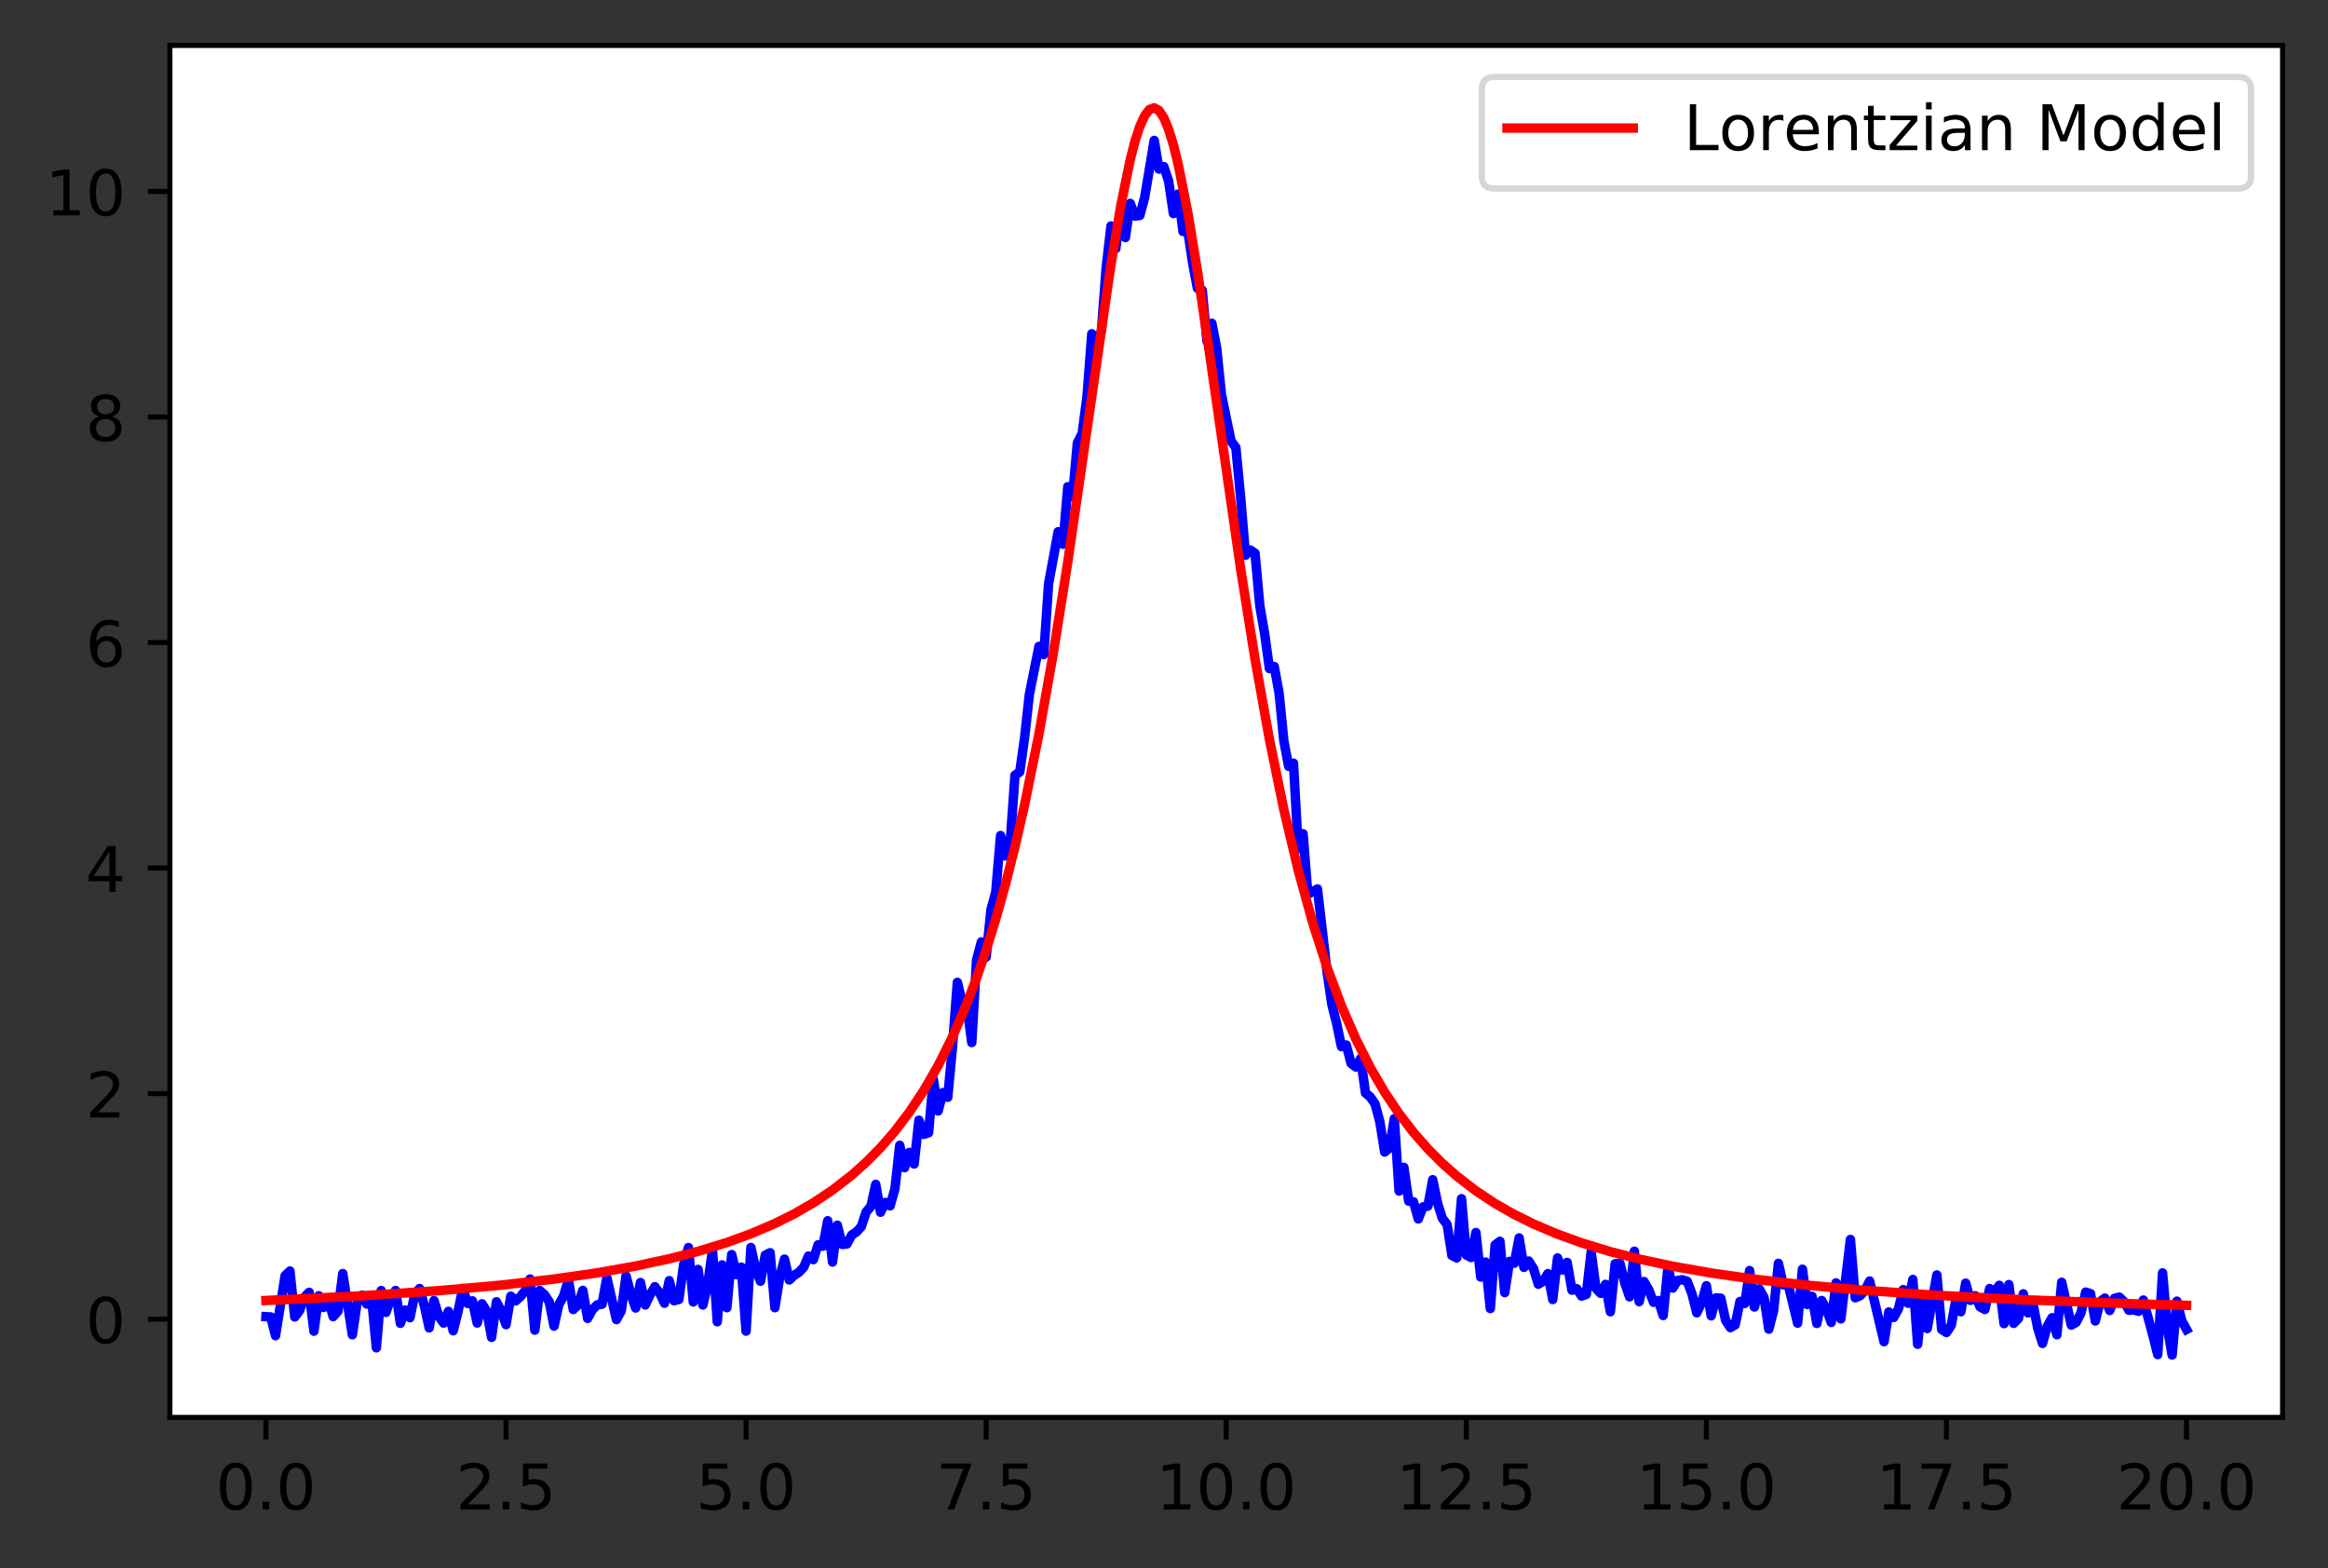 <?xml version="1.0" encoding="utf-8" standalone="no"?>
<!DOCTYPE svg PUBLIC "-//W3C//DTD SVG 1.1//EN"
  "http://www.w3.org/Graphics/SVG/1.1/DTD/svg11.dtd">
<!-- Created with matplotlib (https://matplotlib.org/) -->
<svg height="248.518pt" version="1.1" viewBox="0 0 368.925 248.518" width="368.925pt" xmlns="http://www.w3.org/2000/svg" xmlns:xlink="http://www.w3.org/1999/xlink">
 <rect x="0" y="0" width="368.925" height="248.518" fill="#333333" stroke="none"/>
 <defs>
  <style type="text/css">
*{stroke-linecap:butt;stroke-linejoin:round;white-space:pre;}
  </style>
 </defs>
 <g id="figure_1">
  <g id="patch_1">
   <path d="M -0 248.518
L 368.925 248.518
L 368.925 0
L -0 0
z
" style="fill:none;"/>
  </g>
  <g id="axes_1">
   <g id="patch_2">
    <path d="M 26.925 224.64
L 361.725 224.64
L 361.725 7.2
L 26.925 7.2
z
" style="fill:#ffffff;"/>
   </g>
   <g id="matplotlib.axis_1">
    <g id="xtick_1">
     <g id="line2d_1">
      <defs>
       <path d="M 0 0
L 0 3.5
" id="m1ba51b1565" style="stroke:#000000;stroke-width:0.8;"/>
      </defs>
      <g>
       <use style="stroke:#000000;stroke-width:0.8;" x="42.143" xlink:href="#m1ba51b1565" y="224.64"/>
      </g>
     </g>
     <g id="text_1">
      <!-- 0.0 -->
      <defs>
       <path d="M 31.781 66.406
Q 24.172 66.406 20.328 58.906
Q 16.5 51.422 16.5 36.375
Q 16.5 21.391 20.328 13.891
Q 24.172 6.391 31.781 6.391
Q 39.453 6.391 43.281 13.891
Q 47.125 21.391 47.125 36.375
Q 47.125 51.422 43.281 58.906
Q 39.453 66.406 31.781 66.406
z
M 31.781 74.219
Q 44.047 74.219 50.516 64.516
Q 56.984 54.828 56.984 36.375
Q 56.984 17.969 50.516 8.266
Q 44.047 -1.422 31.781 -1.422
Q 19.531 -1.422 13.062 8.266
Q 6.594 17.969 6.594 36.375
Q 6.594 54.828 13.062 64.516
Q 19.531 74.219 31.781 74.219
z
" id="DejaVuSans-48"/>
       <path d="M 10.688 12.406
L 21 12.406
L 21 0
L 10.688 0
z
" id="DejaVuSans-46"/>
      </defs>
      <g transform="translate(34.192 239.238)scale(0.1 -0.1)">
       <use xlink:href="#DejaVuSans-48"/>
       <use x="63.623" xlink:href="#DejaVuSans-46"/>
       <use x="95.41" xlink:href="#DejaVuSans-48"/>
      </g>
     </g>
    </g>
    <g id="xtick_2">
     <g id="line2d_2">
      <g>
       <use style="stroke:#000000;stroke-width:0.8;" x="80.189" xlink:href="#m1ba51b1565" y="224.64"/>
      </g>
     </g>
     <g id="text_2">
      <!-- 2.5 -->
      <defs>
       <path d="M 19.188 8.297
L 53.609 8.297
L 53.609 0
L 7.328 0
L 7.328 8.297
Q 12.938 14.109 22.625 23.891
Q 32.328 33.688 34.812 36.531
Q 39.547 41.844 41.422 45.531
Q 43.312 49.219 43.312 52.781
Q 43.312 58.594 39.234 62.25
Q 35.156 65.922 28.609 65.922
Q 23.969 65.922 18.812 64.312
Q 13.672 62.703 7.812 59.422
L 7.812 69.391
Q 13.766 71.781 18.938 73
Q 24.125 74.219 28.422 74.219
Q 39.75 74.219 46.484 68.547
Q 53.219 62.891 53.219 53.422
Q 53.219 48.922 51.531 44.891
Q 49.859 40.875 45.406 35.406
Q 44.188 33.984 37.641 27.219
Q 31.109 20.453 19.188 8.297
z
" id="DejaVuSans-50"/>
       <path d="M 10.797 72.906
L 49.516 72.906
L 49.516 64.594
L 19.828 64.594
L 19.828 46.734
Q 21.969 47.469 24.109 47.828
Q 26.266 48.188 28.422 48.188
Q 40.625 48.188 47.75 41.5
Q 54.891 34.812 54.891 23.391
Q 54.891 11.625 47.562 5.094
Q 40.234 -1.422 26.906 -1.422
Q 22.312 -1.422 17.547 -0.641
Q 12.797 0.141 7.719 1.703
L 7.719 11.625
Q 12.109 9.234 16.797 8.062
Q 21.484 6.891 26.703 6.891
Q 35.156 6.891 40.078 11.328
Q 45.016 15.766 45.016 23.391
Q 45.016 31 40.078 35.438
Q 35.156 39.891 26.703 39.891
Q 22.75 39.891 18.812 39.016
Q 14.891 38.141 10.797 36.281
z
" id="DejaVuSans-53"/>
      </defs>
      <g transform="translate(72.237 239.238)scale(0.1 -0.1)">
       <use xlink:href="#DejaVuSans-50"/>
       <use x="63.623" xlink:href="#DejaVuSans-46"/>
       <use x="95.41" xlink:href="#DejaVuSans-53"/>
      </g>
     </g>
    </g>
    <g id="xtick_3">
     <g id="line2d_3">
      <g>
       <use style="stroke:#000000;stroke-width:0.8;" x="118.234" xlink:href="#m1ba51b1565" y="224.64"/>
      </g>
     </g>
     <g id="text_3">
      <!-- 5.0 -->
      <g transform="translate(110.283 239.238)scale(0.1 -0.1)">
       <use xlink:href="#DejaVuSans-53"/>
       <use x="63.623" xlink:href="#DejaVuSans-46"/>
       <use x="95.41" xlink:href="#DejaVuSans-48"/>
      </g>
     </g>
    </g>
    <g id="xtick_4">
     <g id="line2d_4">
      <g>
       <use style="stroke:#000000;stroke-width:0.8;" x="156.28" xlink:href="#m1ba51b1565" y="224.64"/>
      </g>
     </g>
     <g id="text_4">
      <!-- 7.5 -->
      <defs>
       <path d="M 8.203 72.906
L 55.078 72.906
L 55.078 68.703
L 28.609 0
L 18.312 0
L 43.219 64.594
L 8.203 64.594
z
" id="DejaVuSans-55"/>
      </defs>
      <g transform="translate(148.328 239.238)scale(0.1 -0.1)">
       <use xlink:href="#DejaVuSans-55"/>
       <use x="63.623" xlink:href="#DejaVuSans-46"/>
       <use x="95.41" xlink:href="#DejaVuSans-53"/>
      </g>
     </g>
    </g>
    <g id="xtick_5">
     <g id="line2d_5">
      <g>
       <use style="stroke:#000000;stroke-width:0.8;" x="194.325" xlink:href="#m1ba51b1565" y="224.64"/>
      </g>
     </g>
     <g id="text_5">
      <!-- 10.0 -->
      <defs>
       <path d="M 12.406 8.297
L 28.516 8.297
L 28.516 63.922
L 10.984 60.406
L 10.984 69.391
L 28.422 72.906
L 38.281 72.906
L 38.281 8.297
L 54.391 8.297
L 54.391 0
L 12.406 0
z
" id="DejaVuSans-49"/>
      </defs>
      <g transform="translate(183.192 239.238)scale(0.1 -0.1)">
       <use xlink:href="#DejaVuSans-49"/>
       <use x="63.623" xlink:href="#DejaVuSans-48"/>
       <use x="127.246" xlink:href="#DejaVuSans-46"/>
       <use x="159.033" xlink:href="#DejaVuSans-48"/>
      </g>
     </g>
    </g>
    <g id="xtick_6">
     <g id="line2d_6">
      <g>
       <use style="stroke:#000000;stroke-width:0.8;" x="232.37" xlink:href="#m1ba51b1565" y="224.64"/>
      </g>
     </g>
     <g id="text_6">
      <!-- 12.5 -->
      <g transform="translate(221.238 239.238)scale(0.1 -0.1)">
       <use xlink:href="#DejaVuSans-49"/>
       <use x="63.623" xlink:href="#DejaVuSans-50"/>
       <use x="127.246" xlink:href="#DejaVuSans-46"/>
       <use x="159.033" xlink:href="#DejaVuSans-53"/>
      </g>
     </g>
    </g>
    <g id="xtick_7">
     <g id="line2d_7">
      <g>
       <use style="stroke:#000000;stroke-width:0.8;" x="270.416" xlink:href="#m1ba51b1565" y="224.64"/>
      </g>
     </g>
     <g id="text_7">
      <!-- 15.0 -->
      <g transform="translate(259.283 239.238)scale(0.1 -0.1)">
       <use xlink:href="#DejaVuSans-49"/>
       <use x="63.623" xlink:href="#DejaVuSans-53"/>
       <use x="127.246" xlink:href="#DejaVuSans-46"/>
       <use x="159.033" xlink:href="#DejaVuSans-48"/>
      </g>
     </g>
    </g>
    <g id="xtick_8">
     <g id="line2d_8">
      <g>
       <use style="stroke:#000000;stroke-width:0.8;" x="308.461" xlink:href="#m1ba51b1565" y="224.64"/>
      </g>
     </g>
     <g id="text_8">
      <!-- 17.5 -->
      <g transform="translate(297.329 239.238)scale(0.1 -0.1)">
       <use xlink:href="#DejaVuSans-49"/>
       <use x="63.623" xlink:href="#DejaVuSans-55"/>
       <use x="127.246" xlink:href="#DejaVuSans-46"/>
       <use x="159.033" xlink:href="#DejaVuSans-53"/>
      </g>
     </g>
    </g>
    <g id="xtick_9">
     <g id="line2d_9">
      <g>
       <use style="stroke:#000000;stroke-width:0.8;" x="346.507" xlink:href="#m1ba51b1565" y="224.64"/>
      </g>
     </g>
     <g id="text_9">
      <!-- 20.0 -->
      <g transform="translate(335.374 239.238)scale(0.1 -0.1)">
       <use xlink:href="#DejaVuSans-50"/>
       <use x="63.623" xlink:href="#DejaVuSans-48"/>
       <use x="127.246" xlink:href="#DejaVuSans-46"/>
       <use x="159.033" xlink:href="#DejaVuSans-48"/>
      </g>
     </g>
    </g>
   </g>
   <g id="matplotlib.axis_2">
    <g id="ytick_1">
     <g id="line2d_10">
      <defs>
       <path d="M 0 0
L -3.5 0
" id="m73071fd07f" style="stroke:#000000;stroke-width:0.8;"/>
      </defs>
      <g>
       <use style="stroke:#000000;stroke-width:0.8;" x="26.925" xlink:href="#m73071fd07f" y="209.063"/>
      </g>
     </g>
     <g id="text_10">
      <!-- 0 -->
      <g transform="translate(13.562 212.862)scale(0.1 -0.1)">
       <use xlink:href="#DejaVuSans-48"/>
      </g>
     </g>
    </g>
    <g id="ytick_2">
     <g id="line2d_11">
      <g>
       <use style="stroke:#000000;stroke-width:0.8;" x="26.925" xlink:href="#m73071fd07f" y="173.319"/>
      </g>
     </g>
     <g id="text_11">
      <!-- 2 -->
      <g transform="translate(13.562 177.118)scale(0.1 -0.1)">
       <use xlink:href="#DejaVuSans-50"/>
      </g>
     </g>
    </g>
    <g id="ytick_3">
     <g id="line2d_12">
      <g>
       <use style="stroke:#000000;stroke-width:0.8;" x="26.925" xlink:href="#m73071fd07f" y="137.575"/>
      </g>
     </g>
     <g id="text_12">
      <!-- 4 -->
      <defs>
       <path d="M 37.797 64.312
L 12.891 25.391
L 37.797 25.391
z
M 35.203 72.906
L 47.609 72.906
L 47.609 25.391
L 58.016 25.391
L 58.016 17.188
L 47.609 17.188
L 47.609 0
L 37.797 0
L 37.797 17.188
L 4.891 17.188
L 4.891 26.703
z
" id="DejaVuSans-52"/>
      </defs>
      <g transform="translate(13.562 141.374)scale(0.1 -0.1)">
       <use xlink:href="#DejaVuSans-52"/>
      </g>
     </g>
    </g>
    <g id="ytick_4">
     <g id="line2d_13">
      <g>
       <use style="stroke:#000000;stroke-width:0.8;" x="26.925" xlink:href="#m73071fd07f" y="101.831"/>
      </g>
     </g>
     <g id="text_13">
      <!-- 6 -->
      <defs>
       <path d="M 33.016 40.375
Q 26.375 40.375 22.484 35.828
Q 18.609 31.297 18.609 23.391
Q 18.609 15.531 22.484 10.953
Q 26.375 6.391 33.016 6.391
Q 39.656 6.391 43.531 10.953
Q 47.406 15.531 47.406 23.391
Q 47.406 31.297 43.531 35.828
Q 39.656 40.375 33.016 40.375
z
M 52.594 71.297
L 52.594 62.312
Q 48.875 64.062 45.094 64.984
Q 41.312 65.922 37.594 65.922
Q 27.828 65.922 22.672 59.328
Q 17.531 52.734 16.797 39.406
Q 19.672 43.656 24.016 45.922
Q 28.375 48.188 33.594 48.188
Q 44.578 48.188 50.953 41.516
Q 57.328 34.859 57.328 23.391
Q 57.328 12.156 50.688 5.359
Q 44.047 -1.422 33.016 -1.422
Q 20.359 -1.422 13.672 8.266
Q 6.984 17.969 6.984 36.375
Q 6.984 53.656 15.188 63.938
Q 23.391 74.219 37.203 74.219
Q 40.922 74.219 44.703 73.484
Q 48.484 72.75 52.594 71.297
z
" id="DejaVuSans-54"/>
      </defs>
      <g transform="translate(13.562 105.63)scale(0.1 -0.1)">
       <use xlink:href="#DejaVuSans-54"/>
      </g>
     </g>
    </g>
    <g id="ytick_5">
     <g id="line2d_14">
      <g>
       <use style="stroke:#000000;stroke-width:0.8;" x="26.925" xlink:href="#m73071fd07f" y="66.086"/>
      </g>
     </g>
     <g id="text_14">
      <!-- 8 -->
      <defs>
       <path d="M 31.781 34.625
Q 24.75 34.625 20.719 30.859
Q 16.703 27.094 16.703 20.516
Q 16.703 13.922 20.719 10.156
Q 24.75 6.391 31.781 6.391
Q 38.812 6.391 42.859 10.172
Q 46.922 13.969 46.922 20.516
Q 46.922 27.094 42.891 30.859
Q 38.875 34.625 31.781 34.625
z
M 21.922 38.812
Q 15.578 40.375 12.031 44.719
Q 8.5 49.078 8.5 55.328
Q 8.5 64.062 14.719 69.141
Q 20.953 74.219 31.781 74.219
Q 42.672 74.219 48.875 69.141
Q 55.078 64.062 55.078 55.328
Q 55.078 49.078 51.531 44.719
Q 48 40.375 41.703 38.812
Q 48.828 37.156 52.797 32.312
Q 56.781 27.484 56.781 20.516
Q 56.781 9.906 50.312 4.234
Q 43.844 -1.422 31.781 -1.422
Q 19.734 -1.422 13.25 4.234
Q 6.781 9.906 6.781 20.516
Q 6.781 27.484 10.781 32.312
Q 14.797 37.156 21.922 38.812
z
M 18.312 54.391
Q 18.312 48.734 21.844 45.562
Q 25.391 42.391 31.781 42.391
Q 38.141 42.391 41.719 45.562
Q 45.312 48.734 45.312 54.391
Q 45.312 60.062 41.719 63.234
Q 38.141 66.406 31.781 66.406
Q 25.391 66.406 21.844 63.234
Q 18.312 60.062 18.312 54.391
z
" id="DejaVuSans-56"/>
      </defs>
      <g transform="translate(13.562 69.886)scale(0.1 -0.1)">
       <use xlink:href="#DejaVuSans-56"/>
      </g>
     </g>
    </g>
    <g id="ytick_6">
     <g id="line2d_15">
      <g>
       <use style="stroke:#000000;stroke-width:0.8;" x="26.925" xlink:href="#m73071fd07f" y="30.342"/>
      </g>
     </g>
     <g id="text_15">
      <!-- 10 -->
      <g transform="translate(7.2 34.141)scale(0.1 -0.1)">
       <use xlink:href="#DejaVuSans-49"/>
       <use x="63.623" xlink:href="#DejaVuSans-48"/>
      </g>
     </g>
    </g>
   </g>
   <g id="line2d_16">
    <path clip-path="url(#peadf514678)" d="M 42.143 208.676
L 42.904 208.719
L 43.665 211.688
L 45.187 202.176
L 45.948 201.445
L 46.709 208.719
L 47.47 207.712
L 48.23 205.608
L 48.991 204.816
L 49.752 210.977
L 50.513 205.363
L 51.274 207.214
L 52.035 205.935
L 52.796 208.668
L 53.557 207.803
L 54.318 201.842
L 55.84 211.541
L 56.6 206.386
L 57.361 205.264
L 58.122 206.673
L 58.883 205.666
L 59.644 213.606
L 60.405 204.538
L 61.166 207.997
L 61.927 205.711
L 62.688 204.528
L 63.449 209.73
L 64.21 207.624
L 64.97 208.838
L 65.731 205.051
L 66.492 204.212
L 67.253 206.953
L 68.014 210.452
L 68.775 206.126
L 69.536 208.605
L 70.297 209.686
L 71.058 207.83
L 71.819 210.908
L 72.58 207.876
L 73.34 204.204
L 74.101 206.578
L 74.862 206.167
L 75.623 209.677
L 76.384 206.636
L 77.145 207.85
L 77.906 211.954
L 78.667 206.316
L 79.428 207.793
L 80.189 209.939
L 80.95 205.429
L 81.71 206.179
L 82.471 205.501
L 83.232 204.552
L 83.993 202.709
L 84.754 210.809
L 85.515 204.514
L 86.276 205.181
L 87.037 206.304
L 87.798 210.169
L 88.559 206.769
L 89.32 205.382
L 90.08 202.814
L 90.841 207.538
L 91.602 206.818
L 92.363 204.517
L 93.124 208.948
L 93.885 207.568
L 94.646 206.8
L 95.407 206.703
L 96.168 202.5
L 97.69 209.135
L 98.45 207.774
L 99.211 202.213
L 99.972 205.092
L 100.733 207.301
L 101.494 203.262
L 102.255 206.821
L 103.016 205.231
L 103.777 203.925
L 104.538 204.942
L 105.299 206.542
L 106.06 202.965
L 106.82 206.15
L 107.581 205.94
L 108.342 200.429
L 109.103 197.723
L 109.864 206.342
L 110.625 201.185
L 111.386 206.824
L 112.147 203.655
L 112.908 198.113
L 113.669 209.478
L 114.43 200.463
L 115.19 207.256
L 115.951 198.837
L 116.712 202.01
L 117.473 200.823
L 118.234 210.965
L 118.995 197.705
L 119.756 201.187
L 120.517 203.058
L 121.278 198.922
L 122.039 198.542
L 122.8 207.252
L 123.56 202.437
L 124.321 199.557
L 125.082 202.86
L 125.843 202.131
L 126.604 201.642
L 127.365 200.845
L 128.126 199.067
L 128.887 199.639
L 129.648 197.281
L 130.409 197.506
L 131.17 193.476
L 131.93 200.014
L 132.691 194.178
L 133.452 197.228
L 134.213 197.156
L 134.974 195.74
L 135.735 195.242
L 136.496 194.393
L 137.257 192.087
L 138.018 191.195
L 138.779 187.707
L 139.54 192.126
L 140.3 190.571
L 141.061 191.107
L 141.822 188.408
L 142.583 181.516
L 143.344 185.071
L 144.105 182.648
L 144.866 184.477
L 145.627 177.537
L 146.388 179.781
L 147.149 179.527
L 147.91 171.077
L 148.67 176.07
L 149.431 173.165
L 150.192 173.903
L 150.953 165.798
L 151.714 155.691
L 152.475 158.734
L 153.236 159.391
L 153.997 165.23
L 154.758 152.178
L 155.519 149.277
L 156.28 151.685
L 157.04 144.174
L 157.801 141.391
L 158.562 132.422
L 159.323 135.648
L 160.084 133.582
L 160.845 122.879
L 161.606 122.335
L 162.367 116.958
L 163.128 110.04
L 164.65 102.448
L 165.41 103.734
L 166.171 92.53
L 167.693 84.266
L 168.454 86.249
L 169.215 77.139
L 169.976 78.682
L 170.737 70.193
L 171.498 68.676
L 172.259 62.893
L 173.02 52.901
L 173.78 54.303
L 174.541 52.468
L 175.302 42.399
L 176.063 35.815
L 176.824 39.401
L 177.585 33.199
L 178.346 37.645
L 179.107 32.233
L 179.868 34.245
L 180.629 34.148
L 181.39 31.334
L 182.911 22.257
L 183.672 26.797
L 184.433 26.407
L 185.194 28.707
L 185.955 33.846
L 186.716 30.763
L 187.477 36.687
L 188.238 36.555
L 188.999 41.691
L 189.76 45.684
L 190.52 46.006
L 191.281 54.095
L 192.042 51.239
L 192.803 55.137
L 193.564 62.502
L 195.086 69.91
L 195.847 70.924
L 196.608 78.827
L 197.369 88.005
L 198.13 87.162
L 198.89 87.694
L 199.651 96.03
L 200.412 100.463
L 201.173 105.959
L 201.934 105.637
L 202.695 109.807
L 203.456 117.427
L 204.217 121.449
L 204.978 120.956
L 205.739 134.516
L 206.5 132.146
L 207.26 141.729
L 208.782 140.884
L 210.304 154.045
L 211.065 159.204
L 211.826 162.236
L 212.587 165.876
L 213.348 165.62
L 214.109 168.519
L 214.87 169.11
L 215.63 167.754
L 216.391 173.225
L 217.152 173.851
L 217.913 174.963
L 218.674 177.822
L 219.435 182.582
L 220.196 181.913
L 220.957 177.293
L 221.718 188.768
L 222.479 185.01
L 223.24 190.355
L 224 190.469
L 224.761 193.183
L 225.522 191.281
L 226.283 191.155
L 227.044 186.976
L 227.805 190.641
L 228.566 193.083
L 229.327 194.061
L 230.088 198.969
L 230.849 199.358
L 231.61 189.98
L 232.37 198.893
L 233.131 199.301
L 233.892 195.342
L 234.653 202.4
L 235.414 200.019
L 236.175 207.383
L 236.936 197.311
L 237.697 196.734
L 238.458 204.862
L 239.219 199.915
L 239.98 200.203
L 240.74 196.191
L 241.501 200.86
L 242.262 199.857
L 243.023 201.065
L 243.784 203.534
L 244.545 203.058
L 245.306 201.847
L 246.067 205.956
L 246.828 199.368
L 247.589 201.276
L 248.35 200.077
L 249.11 204.474
L 249.871 204.242
L 250.632 205.415
L 251.393 205.137
L 252.154 198.409
L 252.915 204.191
L 253.676 204.986
L 254.437 203.555
L 255.198 207.895
L 255.959 200.283
L 256.72 200.22
L 257.48 203.312
L 258.241 205.537
L 259.002 198.301
L 259.763 206.292
L 260.524 203.105
L 261.285 204.416
L 262.046 206.398
L 262.807 206.117
L 263.568 208.491
L 264.329 200.826
L 265.09 204.141
L 265.85 202.927
L 266.611 202.827
L 267.372 203.071
L 268.133 205.064
L 268.894 208.062
L 269.655 206.449
L 270.416 203.773
L 271.177 208.54
L 271.938 205.69
L 272.699 205.744
L 273.46 209.246
L 274.22 210.411
L 274.981 209.956
L 275.742 206.265
L 276.503 206.585
L 277.264 201.367
L 278.025 207.146
L 278.786 204.262
L 279.547 205.629
L 280.308 210.655
L 281.069 207.693
L 281.83 200.223
L 282.59 203.623
L 283.351 203.489
L 284.873 209.694
L 285.634 201.154
L 286.395 206.754
L 287.156 205.442
L 287.917 209.746
L 288.678 206.115
L 289.439 207.459
L 290.2 209.587
L 290.96 203.314
L 291.721 209.029
L 293.243 196.441
L 294.004 205.678
L 294.765 205.354
L 295.526 204.545
L 296.287 203.028
L 298.57 212.643
L 299.33 207.926
L 300.091 208.804
L 300.852 207.439
L 301.613 204.387
L 302.374 206.548
L 303.135 202.782
L 303.896 213.048
L 304.657 205.622
L 305.418 210.552
L 306.94 202.062
L 307.7 210.696
L 308.461 211.188
L 309.222 210.043
L 309.983 205.841
L 310.744 207.894
L 311.505 203.361
L 312.266 206.09
L 313.027 205.366
L 313.788 207.122
L 314.549 207.535
L 315.31 204.225
L 316.07 204.763
L 316.831 203.704
L 317.592 209.778
L 318.353 203.589
L 319.114 209.732
L 319.875 208.953
L 320.636 205.055
L 321.397 208.085
L 322.158 206.562
L 322.919 210.486
L 323.68 212.912
L 324.44 210.193
L 325.201 208.838
L 325.962 211.536
L 326.723 203.226
L 328.245 210.01
L 329.006 209.581
L 329.767 208.112
L 330.528 204.783
L 331.289 205.023
L 332.05 209.358
L 332.81 206.286
L 333.571 205.733
L 334.332 207.689
L 335.093 205.763
L 335.854 205.578
L 336.615 206.314
L 337.376 207.658
L 338.137 207.595
L 338.898 207.821
L 339.659 206.042
L 341.18 211.664
L 341.941 214.688
L 342.702 201.741
L 343.463 210.336
L 344.224 214.756
L 344.985 206.22
L 345.746 209.317
L 346.507 210.698
L 346.507 210.698
" style="fill:none;stroke:#0000ff;stroke-linecap:square;stroke-width:1.5;"/>
   </g>
   <g id="line2d_17">
    <path clip-path="url(#peadf514678)" d="M 42.143 206.113
L 57.361 205.368
L 69.536 204.551
L 79.428 203.672
L 87.798 202.714
L 94.646 201.728
L 100.733 200.65
L 106.06 199.502
L 110.625 198.324
L 115.19 196.92
L 118.995 195.535
L 122.8 193.905
L 125.843 192.387
L 128.887 190.638
L 131.93 188.61
L 134.974 186.245
L 137.257 184.205
L 139.54 181.895
L 141.822 179.268
L 144.105 176.269
L 146.388 172.831
L 148.67 168.874
L 150.953 164.302
L 153.236 158.999
L 154.758 154.994
L 156.28 150.56
L 157.801 145.65
L 159.323 140.213
L 160.845 134.196
L 162.367 127.548
L 164.65 116.302
L 166.932 103.453
L 169.215 89.058
L 172.259 68.059
L 176.063 41.841
L 177.585 32.758
L 179.107 25.308
L 179.868 22.369
L 180.629 20.034
L 181.39 18.353
L 182.15 17.362
L 182.911 17.084
L 183.672 17.523
L 184.433 18.671
L 185.194 20.503
L 185.955 22.978
L 186.716 26.045
L 188.238 33.707
L 189.76 42.936
L 192.042 58.488
L 196.608 90.184
L 198.89 104.47
L 201.173 117.199
L 203.456 128.327
L 205.739 137.951
L 208.021 146.226
L 210.304 153.328
L 212.587 159.424
L 214.87 164.667
L 217.152 169.19
L 219.435 173.105
L 221.718 176.508
L 224 179.477
L 226.283 182.078
L 228.566 184.366
L 230.849 186.388
L 233.892 188.732
L 236.936 190.743
L 239.98 192.478
L 243.023 193.984
L 246.828 195.602
L 250.632 196.978
L 255.198 198.372
L 259.763 199.542
L 265.09 200.683
L 271.177 201.756
L 278.025 202.736
L 286.395 203.69
L 295.526 204.505
L 306.94 205.289
L 320.636 205.991
L 337.376 206.612
L 346.507 206.875
L 346.507 206.875
" style="fill:none;stroke:#ff0000;stroke-linecap:square;stroke-width:1.5;"/>
   </g>
   <g id="patch_3">
    <path d="M 26.925 224.64
L 26.925 7.2
" style="fill:none;stroke:#000000;stroke-linecap:square;stroke-linejoin:miter;stroke-width:0.8;"/>
   </g>
   <g id="patch_4">
    <path d="M 361.725 224.64
L 361.725 7.2
" style="fill:none;stroke:#000000;stroke-linecap:square;stroke-linejoin:miter;stroke-width:0.8;"/>
   </g>
   <g id="patch_5">
    <path d="M 26.925 224.64
L 361.725 224.64
" style="fill:none;stroke:#000000;stroke-linecap:square;stroke-linejoin:miter;stroke-width:0.8;"/>
   </g>
   <g id="patch_6">
    <path d="M 26.925 7.2
L 361.725 7.2
" style="fill:none;stroke:#000000;stroke-linecap:square;stroke-linejoin:miter;stroke-width:0.8;"/>
   </g>
   <g id="legend_1">
    <g id="patch_7">
     <path d="M 236.82 29.878
L 354.725 29.878
Q 356.725 29.878 356.725 27.878
L 356.725 14.2
Q 356.725 12.2 354.725 12.2
L 236.82 12.2
Q 234.82 12.2 234.82 14.2
L 234.82 27.878
Q 234.82 29.878 236.82 29.878
z
" style="fill:#ffffff;opacity:0.8;stroke:#cccccc;stroke-linejoin:miter;"/>
    </g>
    <g id="line2d_18">
     <path d="M 238.82 20.298
L 258.82 20.298
" style="fill:none;stroke:#ff0000;stroke-linecap:square;stroke-width:1.5;"/>
    </g>
    <g id="line2d_19"/>
    <g id="text_16">
     <!-- Lorentzian Model -->
     <defs>
      <path d="M 9.812 72.906
L 19.672 72.906
L 19.672 8.297
L 55.172 8.297
L 55.172 0
L 9.812 0
z
" id="DejaVuSans-76"/>
      <path d="M 30.609 48.391
Q 23.391 48.391 19.188 42.75
Q 14.984 37.109 14.984 27.297
Q 14.984 17.484 19.156 11.844
Q 23.344 6.203 30.609 6.203
Q 37.797 6.203 41.984 11.859
Q 46.188 17.531 46.188 27.297
Q 46.188 37.016 41.984 42.703
Q 37.797 48.391 30.609 48.391
z
M 30.609 56
Q 42.328 56 49.016 48.375
Q 55.719 40.766 55.719 27.297
Q 55.719 13.875 49.016 6.219
Q 42.328 -1.422 30.609 -1.422
Q 18.844 -1.422 12.172 6.219
Q 5.516 13.875 5.516 27.297
Q 5.516 40.766 12.172 48.375
Q 18.844 56 30.609 56
z
" id="DejaVuSans-111"/>
      <path d="M 41.109 46.297
Q 39.594 47.172 37.812 47.578
Q 36.031 48 33.891 48
Q 26.266 48 22.188 43.047
Q 18.109 38.094 18.109 28.812
L 18.109 0
L 9.078 0
L 9.078 54.688
L 18.109 54.688
L 18.109 46.188
Q 20.953 51.172 25.484 53.578
Q 30.031 56 36.531 56
Q 37.453 56 38.578 55.875
Q 39.703 55.766 41.062 55.516
z
" id="DejaVuSans-114"/>
      <path d="M 56.203 29.594
L 56.203 25.203
L 14.891 25.203
Q 15.484 15.922 20.484 11.062
Q 25.484 6.203 34.422 6.203
Q 39.594 6.203 44.453 7.469
Q 49.312 8.734 54.109 11.281
L 54.109 2.781
Q 49.266 0.734 44.188 -0.344
Q 39.109 -1.422 33.891 -1.422
Q 20.797 -1.422 13.156 6.188
Q 5.516 13.812 5.516 26.812
Q 5.516 40.234 12.766 48.109
Q 20.016 56 32.328 56
Q 43.359 56 49.781 48.891
Q 56.203 41.797 56.203 29.594
z
M 47.219 32.234
Q 47.125 39.594 43.094 43.984
Q 39.062 48.391 32.422 48.391
Q 24.906 48.391 20.391 44.141
Q 15.875 39.891 15.188 32.172
z
" id="DejaVuSans-101"/>
      <path d="M 54.891 33.016
L 54.891 0
L 45.906 0
L 45.906 32.719
Q 45.906 40.484 42.875 44.328
Q 39.844 48.188 33.797 48.188
Q 26.516 48.188 22.312 43.547
Q 18.109 38.922 18.109 30.906
L 18.109 0
L 9.078 0
L 9.078 54.688
L 18.109 54.688
L 18.109 46.188
Q 21.344 51.125 25.703 53.562
Q 30.078 56 35.797 56
Q 45.219 56 50.047 50.172
Q 54.891 44.344 54.891 33.016
z
" id="DejaVuSans-110"/>
      <path d="M 18.312 70.219
L 18.312 54.688
L 36.812 54.688
L 36.812 47.703
L 18.312 47.703
L 18.312 18.016
Q 18.312 11.328 20.141 9.422
Q 21.969 7.516 27.594 7.516
L 36.812 7.516
L 36.812 0
L 27.594 0
Q 17.188 0 13.234 3.875
Q 9.281 7.766 9.281 18.016
L 9.281 47.703
L 2.688 47.703
L 2.688 54.688
L 9.281 54.688
L 9.281 70.219
z
" id="DejaVuSans-116"/>
      <path d="M 5.516 54.688
L 48.188 54.688
L 48.188 46.484
L 14.406 7.172
L 48.188 7.172
L 48.188 0
L 4.297 0
L 4.297 8.203
L 38.094 47.516
L 5.516 47.516
z
" id="DejaVuSans-122"/>
      <path d="M 9.422 54.688
L 18.406 54.688
L 18.406 0
L 9.422 0
z
M 9.422 75.984
L 18.406 75.984
L 18.406 64.594
L 9.422 64.594
z
" id="DejaVuSans-105"/>
      <path d="M 34.281 27.484
Q 23.391 27.484 19.188 25
Q 14.984 22.516 14.984 16.5
Q 14.984 11.719 18.141 8.906
Q 21.297 6.109 26.703 6.109
Q 34.188 6.109 38.703 11.406
Q 43.219 16.703 43.219 25.484
L 43.219 27.484
z
M 52.203 31.203
L 52.203 0
L 43.219 0
L 43.219 8.297
Q 40.141 3.328 35.547 0.953
Q 30.953 -1.422 24.312 -1.422
Q 15.922 -1.422 10.953 3.297
Q 6 8.016 6 15.922
Q 6 25.141 12.172 29.828
Q 18.359 34.516 30.609 34.516
L 43.219 34.516
L 43.219 35.406
Q 43.219 41.609 39.141 45
Q 35.062 48.391 27.688 48.391
Q 23 48.391 18.547 47.266
Q 14.109 46.141 10.016 43.891
L 10.016 52.203
Q 14.938 54.109 19.578 55.047
Q 24.219 56 28.609 56
Q 40.484 56 46.344 49.844
Q 52.203 43.703 52.203 31.203
z
" id="DejaVuSans-97"/>
      <path id="DejaVuSans-32"/>
      <path d="M 9.812 72.906
L 24.516 72.906
L 43.109 23.297
L 61.812 72.906
L 76.516 72.906
L 76.516 0
L 66.891 0
L 66.891 64.016
L 48.094 14.016
L 38.188 14.016
L 19.391 64.016
L 19.391 0
L 9.812 0
z
" id="DejaVuSans-77"/>
      <path d="M 45.406 46.391
L 45.406 75.984
L 54.391 75.984
L 54.391 0
L 45.406 0
L 45.406 8.203
Q 42.578 3.328 38.25 0.953
Q 33.938 -1.422 27.875 -1.422
Q 17.969 -1.422 11.734 6.484
Q 5.516 14.406 5.516 27.297
Q 5.516 40.188 11.734 48.094
Q 17.969 56 27.875 56
Q 33.938 56 38.25 53.625
Q 42.578 51.266 45.406 46.391
z
M 14.797 27.297
Q 14.797 17.391 18.875 11.75
Q 22.953 6.109 30.078 6.109
Q 37.203 6.109 41.297 11.75
Q 45.406 17.391 45.406 27.297
Q 45.406 37.203 41.297 42.844
Q 37.203 48.484 30.078 48.484
Q 22.953 48.484 18.875 42.844
Q 14.797 37.203 14.797 27.297
z
" id="DejaVuSans-100"/>
      <path d="M 9.422 75.984
L 18.406 75.984
L 18.406 0
L 9.422 0
z
" id="DejaVuSans-108"/>
     </defs>
     <g transform="translate(266.82 23.798)scale(0.1 -0.1)">
      <use xlink:href="#DejaVuSans-76"/>
      <use x="55.697" xlink:href="#DejaVuSans-111"/>
      <use x="116.879" xlink:href="#DejaVuSans-114"/>
      <use x="157.961" xlink:href="#DejaVuSans-101"/>
      <use x="219.484" xlink:href="#DejaVuSans-110"/>
      <use x="282.863" xlink:href="#DejaVuSans-116"/>
      <use x="322.072" xlink:href="#DejaVuSans-122"/>
      <use x="374.562" xlink:href="#DejaVuSans-105"/>
      <use x="402.346" xlink:href="#DejaVuSans-97"/>
      <use x="463.625" xlink:href="#DejaVuSans-110"/>
      <use x="527.004" xlink:href="#DejaVuSans-32"/>
      <use x="558.791" xlink:href="#DejaVuSans-77"/>
      <use x="645.07" xlink:href="#DejaVuSans-111"/>
      <use x="706.252" xlink:href="#DejaVuSans-100"/>
      <use x="769.729" xlink:href="#DejaVuSans-101"/>
      <use x="831.252" xlink:href="#DejaVuSans-108"/>
     </g>
    </g>
   </g>
  </g>
 </g>
 <defs>
  <clipPath id="peadf514678">
   <rect height="217.44" width="334.8" x="26.925" y="7.2"/>
  </clipPath>
 </defs>
</svg>
